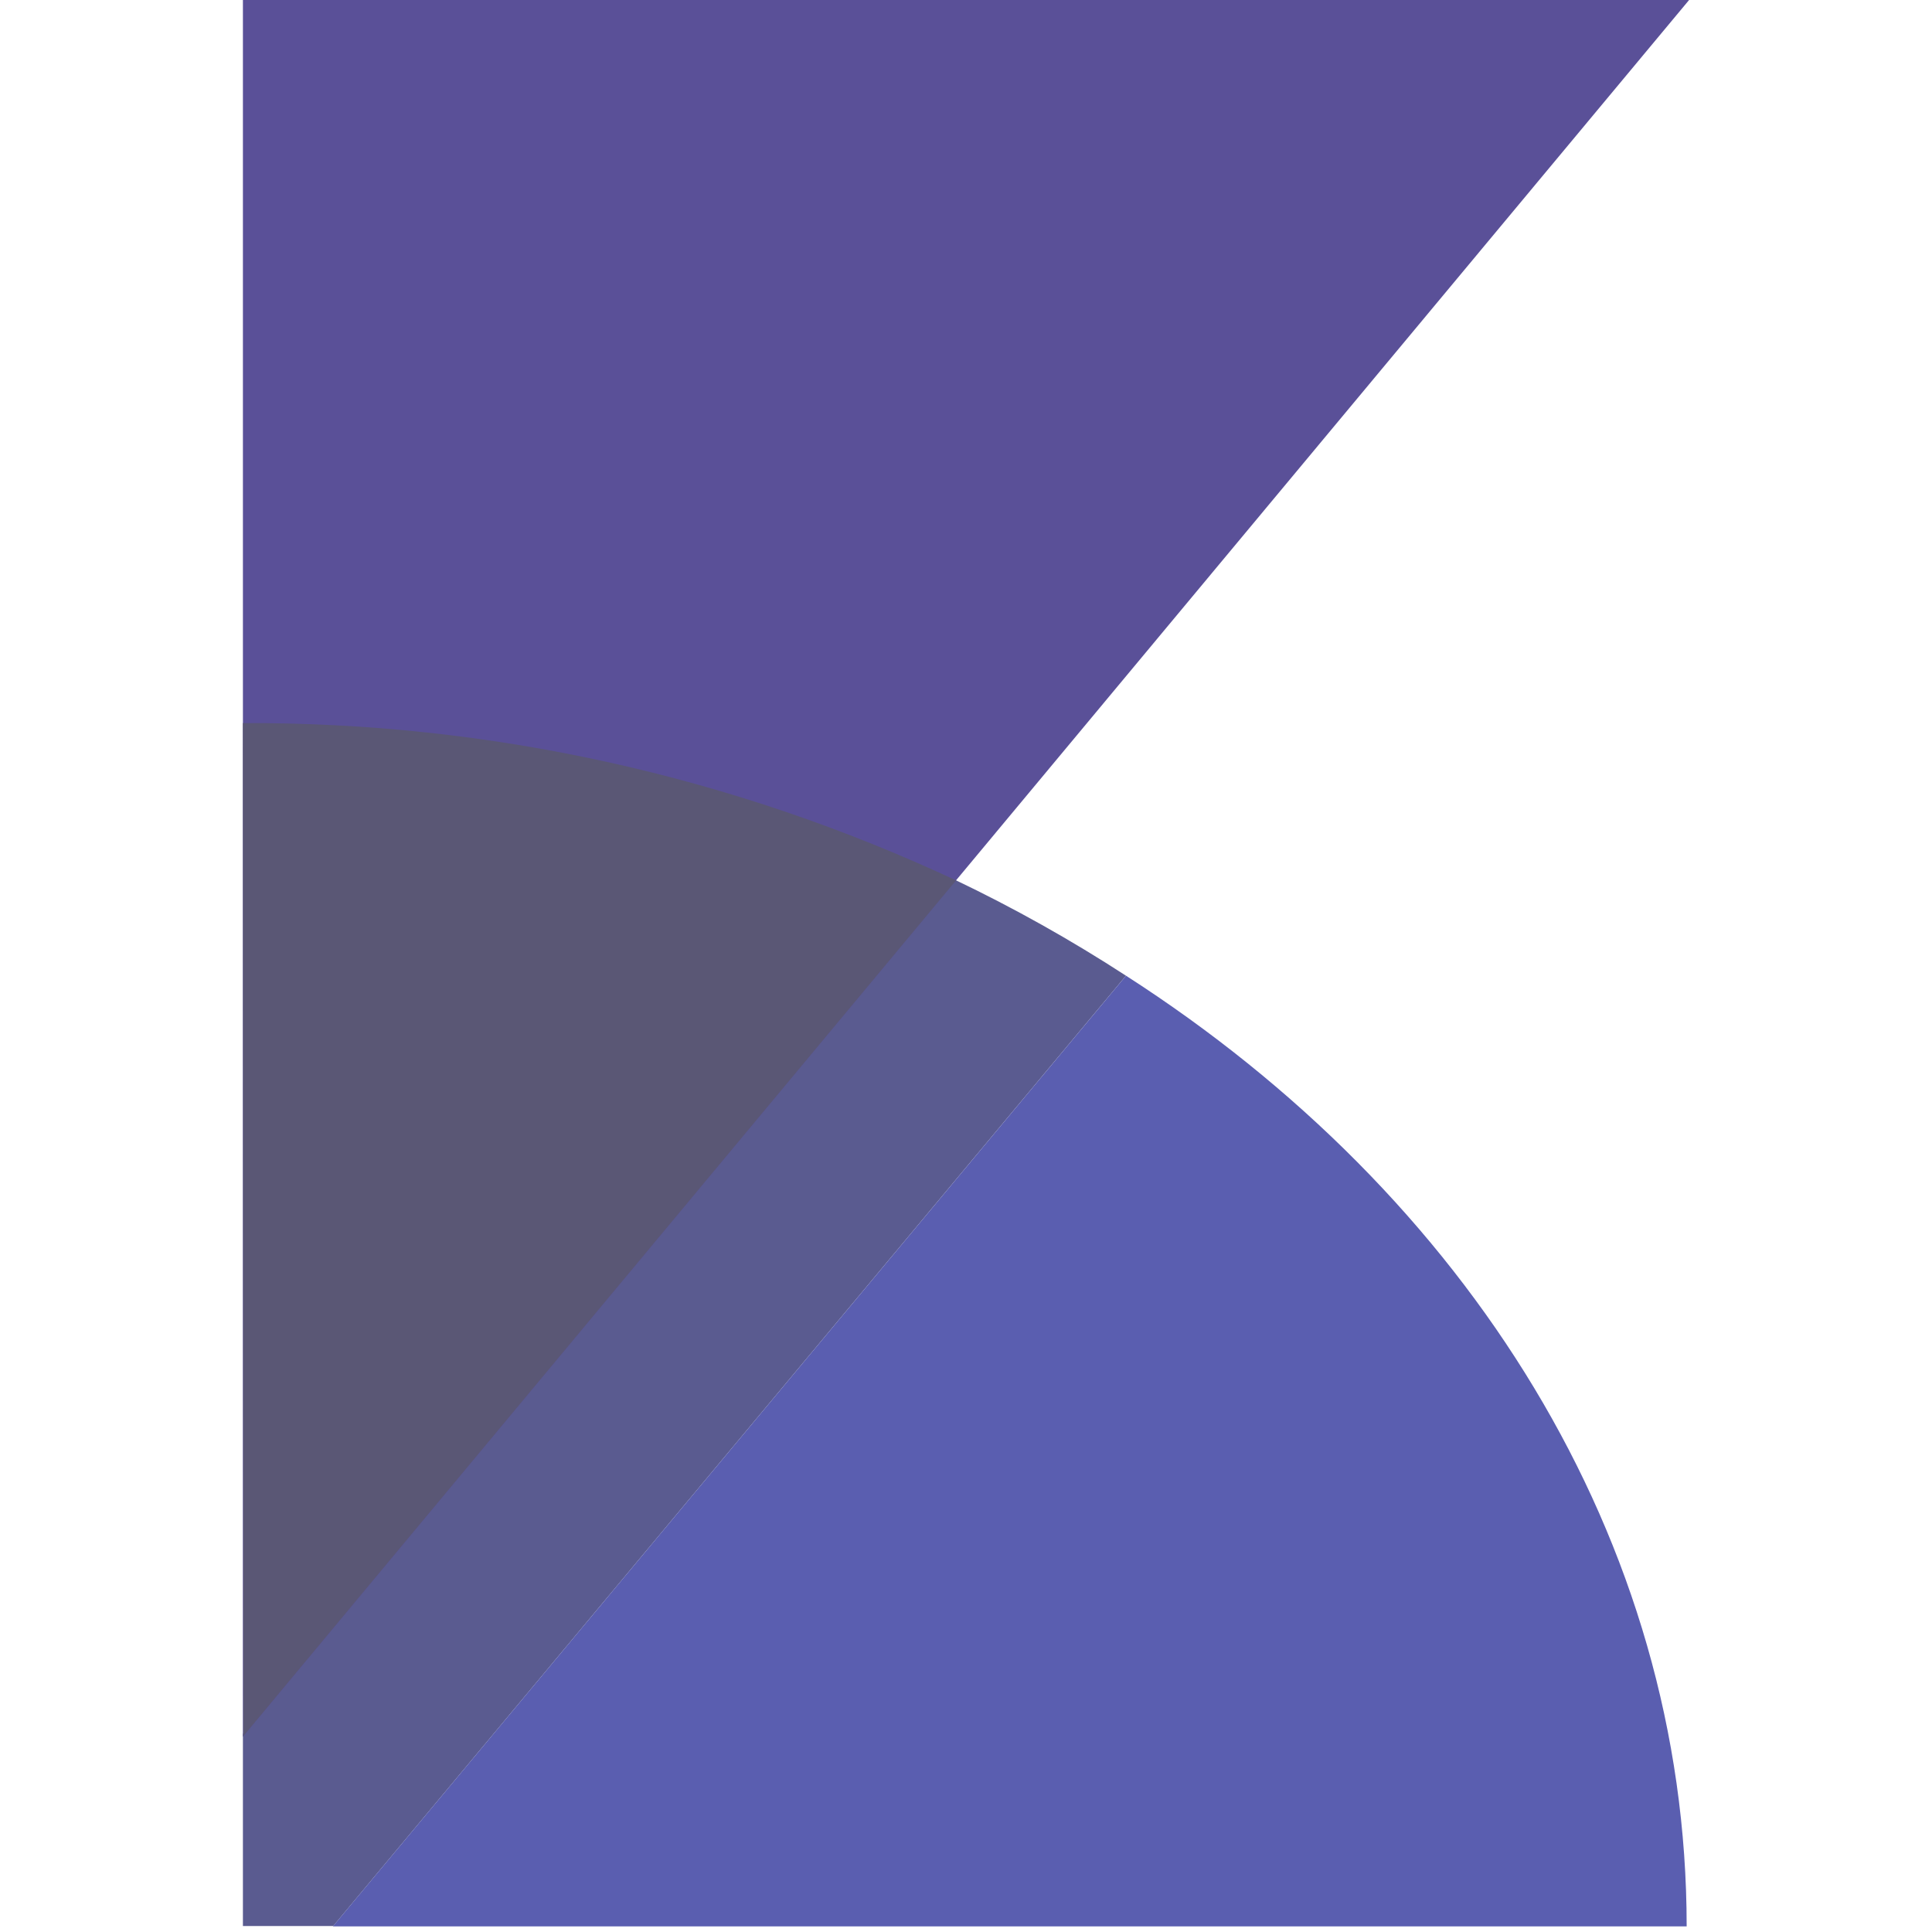 <svg xmlns="http://www.w3.org/2000/svg" xmlns:xlink="http://www.w3.org/1999/xlink" width="800px" height="800px" viewBox="-43 0 342 342" version="1.1" preserveAspectRatio="xMidYMid">
    <g>
        <path d="M0,306.929 L0,340.942 L15.986,340.942 L156.32,172.718 C146.589,166.393 136.454,160.712 125.981,155.712 L0,306.929 Z" fill="#5A5B90">

        </path>
        <path d="M156.324,172.718 L15.922,341.01 L255.571,341.01 C255.571,272.441 216.662,211.491 156.324,172.718 Z" fill="#5A5EB0">

        </path>
        <polygon fill="#5A5098" points="-5.24025268e-14 0 -1.27897692e-13 307.445 256 0">

        </polygon>
        <path d="M0.068,307.339 L126.243,155.845 C86.693,137.372 43.651,127.804 0,128.003 L0.068,307.339 Z" fill="#5a5775">

        </path>
    </g>
</svg>
